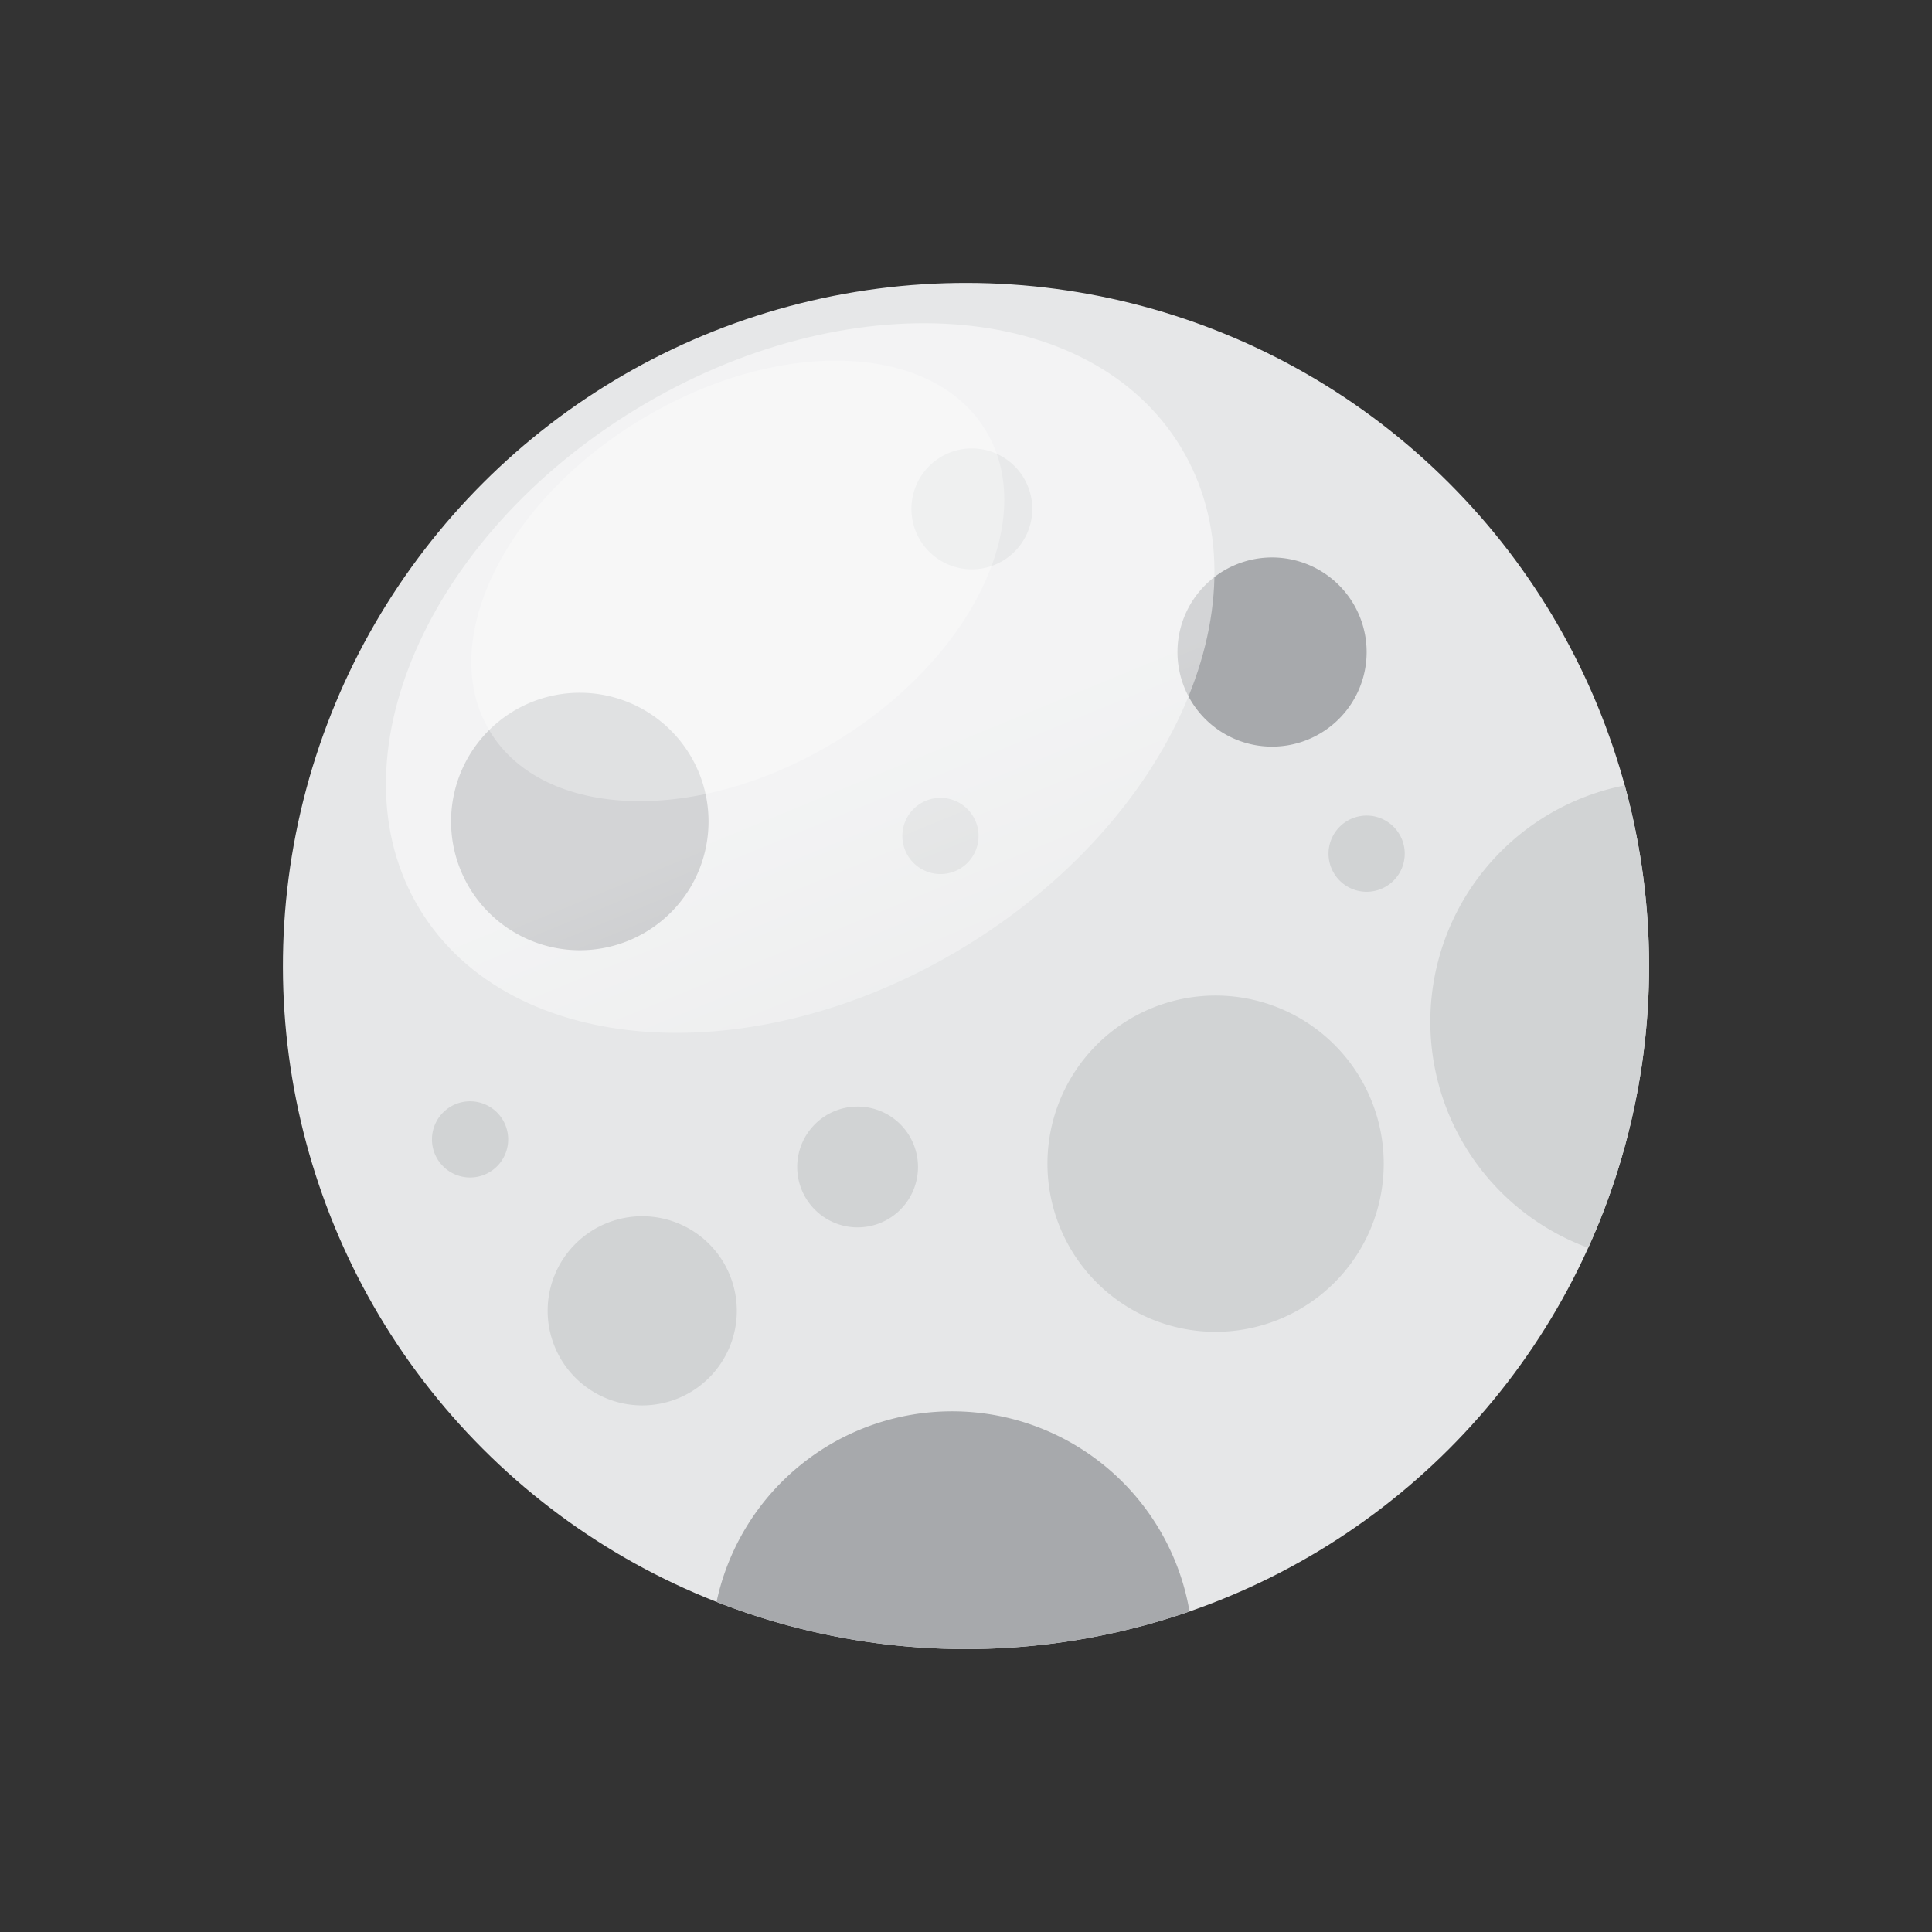 <svg xmlns="http://www.w3.org/2000/svg" xmlns:xlink="http://www.w3.org/1999/xlink" width="209.381" height="209.381" viewBox="0 0 209.381 209.381">
  <rect x="0" y="0" width="209.381" height="209.381" fill="#333333" stroke="none"/>
  <defs>
    <linearGradient id="linear-gradient" x1="0.5" y1="0.645" x2="0.831" y2="1.355" gradientUnits="objectBoundingBox">
      <stop offset="0" stop-color="#fff"/>
      <stop offset="1" stop-color="#fff" stop-opacity="0"/>
    </linearGradient>
  </defs>
  <g id="Moon" transform="translate(-924.498 -369.461)">
    <g id="Group_21" data-name="Group 21" transform="translate(924.498 369.461)">
      <g id="Group_20" data-name="Group 20">
        <circle id="Ellipse_2" data-name="Ellipse 2" cx="74.027" cy="74.027" r="74.027" transform="translate(0 104.691) rotate(-45)" fill="#e6e7e8"/>
        <g id="Group_19" data-name="Group 19" transform="translate(46.815 48.602)">
          <path id="Path_632" data-name="Path 632" d="M1139.183,591.729a18.222,18.222,0,1,0,18.223-18.223A18.225,18.225,0,0,0,1139.183,591.729Z" transform="translate(-1072.48 -514.216)" fill="#d1d3d4"/>
          <path id="Path_633" data-name="Path 633" d="M1186.331,493.97a10.25,10.25,0,1,0-10.25,10.251A10.248,10.248,0,0,0,1186.331,493.97Z" transform="translate(-1085.037 -471.908)" fill="#a7a9ac"/>
          <path id="Path_634" data-name="Path 634" d="M1217.655,556.058a26.114,26.114,0,0,0,17.109,24.491,73.987,73.987,0,0,0,3.96-50.114A26.127,26.127,0,0,0,1217.655,556.058Z" transform="translate(-1109.458 -493.919)" fill="#d1d3d4"/>
          <path id="Path_635" data-name="Path 635" d="M1021.292,599.311a4.129,4.129,0,1,0-4.129,4.129A4.127,4.127,0,0,0,1021.292,599.311Z" transform="translate(-1013.034 -524.431)" fill="#d1d3d4"/>
          <path id="Path_636" data-name="Path 636" d="M1205.05,540.754a4.129,4.129,0,1,0-4.127,4.127A4.127,4.127,0,0,0,1205.05,540.754Z" transform="translate(-1099.627 -496.836)" fill="#d1d3d4"/>
          <path id="Path_637" data-name="Path 637" d="M1036.744,628.99a10.25,10.25,0,1,0,10.249-10.25A10.247,10.247,0,0,0,1036.744,628.99Z" transform="translate(-1024.207 -535.532)" fill="#d1d3d4"/>
          <path id="Path_638" data-name="Path 638" d="M1111.307,467.923a6.548,6.548,0,1,0,6.548-6.546A6.547,6.547,0,0,0,1111.307,467.923Z" transform="translate(-1059.344 -461.377)" fill="#d1d3d4"/>
          <path id="Path_639" data-name="Path 639" d="M1122.621,680.414a26.106,26.106,0,0,0-51.26-1.041,74.03,74.03,0,0,0,51.26,1.041Z" transform="translate(-1040.52 -554.372)" fill="#a7a9ac"/>
          <path id="Path_640" data-name="Path 640" d="M1030.9,539.354a13.952,13.952,0,1,0-13.953-13.953A13.954,13.954,0,0,0,1030.9,539.354Z" transform="translate(-1014.878 -484.974)" fill="#a7a9ac"/>
          <path id="Path_641" data-name="Path 641" d="M1117.7,537.121a4.129,4.129,0,1,0-4.13,4.129A4.127,4.127,0,0,0,1117.7,537.121Z" transform="translate(-1058.464 -495.125)" fill="#d1d3d4"/>
          <path id="Path_642" data-name="Path 642" d="M1094.432,596.262a6.546,6.546,0,1,0,6.547,6.546A6.546,6.546,0,0,0,1094.432,596.262Z" transform="translate(-1048.305 -524.939)" fill="#d1d3d4"/>
        </g>
      </g>
      <path id="Path_643" data-name="Path 643" d="M1089.731,449.119c9.787,16.118-.743,40.395-23.522,54.223s-49.177,11.978-58.959-4.14.745-40.394,23.521-54.222S1079.947,433,1089.731,449.119Z" transform="translate(-961.77 -400.678)" opacity="0.5" fill="url(#linear-gradient)"/>
      <path id="Path_644" data-name="Path 644" d="M1076.838,450.925c5.844,9.627-1.445,24.734-16.283,33.745s-31.607,8.509-37.45-1.117,1.444-24.734,16.281-33.743S1070.994,441.3,1076.838,450.925Z" transform="translate(-970.013 -404.287)" fill="#fff" opacity="0.3"/>
    </g>
  </g>
</svg>
